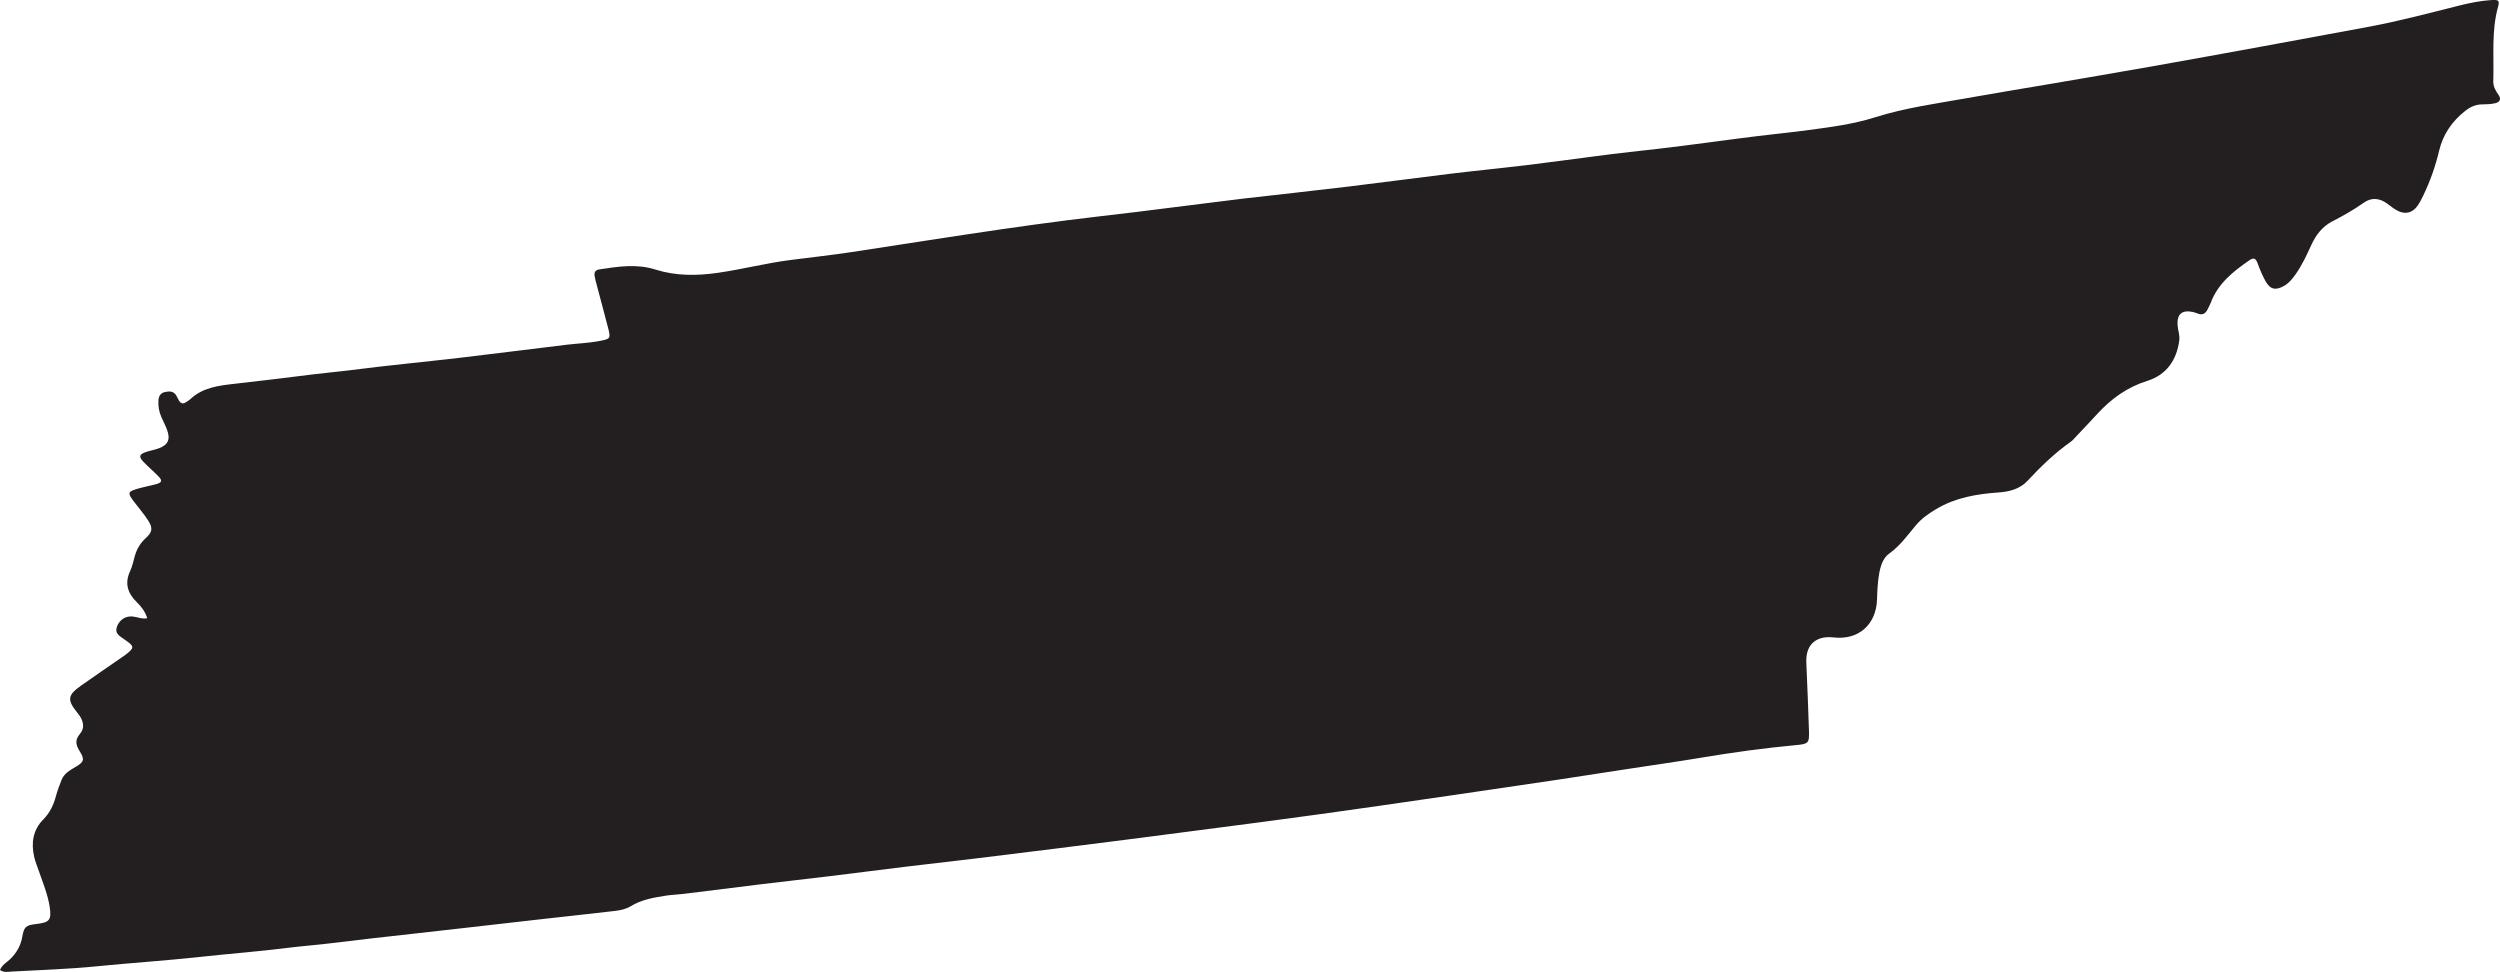 <?xml version="1.0" encoding="UTF-8"?>
<svg id="Layer_1" data-name="Layer 1" xmlns="http://www.w3.org/2000/svg" viewBox="0 0 1418.32 551.43">
  <defs>
    <style>
      .cls-1 {
        fill: #231f20;
      }
    </style>
  </defs>
  <path class="cls-1" d="m0,550.32c1.22-3.08,3.82-4.28,5.71-6.12,3.67-3.56,6.06-7.67,6.93-12.76.97-5.65,2.08-6.54,7.83-7.21,7.65-.88,8.85-2.23,7.71-9.78-1.05-6.91-3.75-13.37-6.01-19.94-.95-2.76-2.11-5.47-2.76-8.29-1.81-7.89-.78-15.32,5.11-21.28,3.8-3.84,5.91-8.33,7.25-13.41.8-3.02,1.96-5.96,3.08-8.89,1.47-3.85,4.84-5.67,8.16-7.63,4.59-2.71,5.13-4.13,2.31-8.63-2.29-3.66-3.05-6.48.11-10.13,2.6-3.01,2-6.72-.16-10.03-.49-.75-1.07-1.44-1.62-2.14-5.63-7.08-5.28-9.74,2.28-15.07,7.7-5.43,15.49-10.74,23.23-16.11,1.29-.89,2.62-1.76,3.78-2.81,2.86-2.59,2.82-3.38-.12-5.72-.88-.7-1.84-1.29-2.74-1.95-2.32-1.71-5.14-3.07-3.73-6.91,1.39-3.78,4.71-6.12,8.86-5.76,2.58.22,5.06,1.56,8.33.99-1.22-3.91-3.45-6.66-5.98-9.15-5.17-5.09-6.98-10.73-3.71-17.66,1.23-2.61,1.8-5.54,2.59-8.35,1.12-3.98,3.06-7.37,6.17-10.21,3.8-3.46,4.23-5.68,1.52-9.95-2.52-3.96-5.68-7.5-8.49-11.28-3.31-4.45-3.1-5.24,2.14-6.79,3.65-1.08,7.42-1.74,11.09-2.77,2.93-.82,3.28-1.97,1.2-4.14-2.8-2.91-5.91-5.51-8.7-8.43-2.81-2.94-2.41-4.28,1.51-5.6,2.33-.79,4.8-1.18,7.11-2.02,5.37-1.96,6.8-5.1,4.78-10.54-.93-2.52-2.23-4.9-3.28-7.38-1.24-2.93-1.84-5.99-1.62-9.2.17-2.49,1.13-4.33,3.76-4.87,2.55-.52,4.96-.58,6.44,2.13.43.79.83,1.59,1.26,2.38,1.03,1.91,2.38,2.62,4.33,1.18.72-.53,1.57-.93,2.21-1.54,7.17-6.81,16.3-7.8,25.49-8.84,14.91-1.68,29.81-3.48,44.7-5.37,7.12-.9,14.26-1.48,21.38-2.4,20.44-2.64,40.97-4.56,61.44-6.95,20.25-2.36,40.46-5.01,60.7-7.42,6.23-.74,12.51-.93,18.71-2.15,5.99-1.18,6.26-1.29,4.68-7.44-2.12-8.25-4.36-16.48-6.54-24.72-.4-1.51-.82-3.03-1.08-4.57-.35-2.05.29-3.49,2.61-3.84,10.66-1.62,21.19-3.32,31.96.1,11.5,3.65,23.33,3.55,35.28,1.84,13.77-1.97,27.26-5.47,41.02-7.25,11.77-1.53,23.58-2.8,35.31-4.58,14.39-2.18,28.77-4.45,43.16-6.65,13.73-2.1,27.46-4.21,41.2-6.2,12.63-1.82,25.28-3.57,37.94-5.19,12.89-1.65,25.82-3.06,38.72-4.64,13.78-1.69,27.56-3.45,41.33-5.18,6.45-.81,12.9-1.66,19.35-2.41,19.81-2.28,39.63-4.42,59.43-6.8,19.57-2.35,39.11-5.01,58.68-7.38,14.02-1.7,28.08-3.05,42.1-4.74,13.12-1.58,26.2-3.4,39.31-5.09,6.67-.86,13.34-1.75,20.02-2.46,20.72-2.21,41.37-4.94,62.02-7.71,13.1-1.76,26.27-3,39.37-4.74,12.66-1.68,25.35-3.34,37.58-7.21,17.17-5.43,34.96-7.8,52.59-10.96,15.43-2.77,30.91-5.26,46.36-7.9,19.43-3.33,38.86-6.62,58.27-10.05,21.17-3.75,42.32-7.61,63.47-11.48,19.83-3.63,39.66-7.3,59.48-10.98,17.42-3.24,34.51-7.85,51.69-12.13,5.88-1.47,11.82-2.62,17.88-3.03,4.03-.27,4.72.27,3.73,3.83-3.84,13.87-2.24,28.06-2.7,42.14-.1,3.12,1.36,5.56,3.06,8,1.61,2.31.48,3.99-1.85,4.54-2.37.56-4.89.68-7.35.68-3.79,0-6.87,1.39-9.82,3.72-7.5,5.92-12.56,13.29-14.79,22.64-2.08,8.75-5.06,17.22-8.97,25.33-.97,2.02-1.99,4.05-3.28,5.86-2.84,3.99-6.79,5.04-11.2,2.84-2.18-1.09-4.1-2.71-6.1-4.16-4.29-3.12-8.82-3.52-13.14-.47-5.71,4.03-11.71,7.44-17.92,10.63-5.58,2.87-9.27,7.68-11.86,13.35-2.61,5.72-5.26,11.42-8.89,16.59-1.82,2.58-3.75,5.04-6.57,6.64-4.83,2.75-7.96,2.06-10.61-2.81-1.71-3.14-3.15-6.47-4.36-9.84-.99-2.74-2.03-3.74-4.78-1.84-9.15,6.32-17.73,13.1-21.83,23.99-.47,1.26-1.16,2.43-1.73,3.65-1.24,2.66-3.12,3.68-5.97,2.45-.82-.36-1.69-.64-2.56-.82-6.14-1.24-8.99,1.26-8.6,7.45.18,2.9,1.37,5.66.98,8.66-1.47,11.27-7.3,19.59-18.08,22.97-11.38,3.57-20.4,10.03-28.27,18.6-3.94,4.3-7.97,8.53-11.98,12.77-1.08,1.14-2.1,2.4-3.36,3.29-9.02,6.36-16.87,13.98-24.38,22.04-4.3,4.61-10.12,6.2-16.44,6.64-12.37.86-24.48,2.89-35.41,9.42-4.28,2.56-8.32,5.37-11.52,9.19-4.72,5.63-8.92,11.62-15.09,16.02-3.69,2.64-5.05,7.34-5.81,11.84-.78,4.65-1,9.34-1.13,14.07-.4,14.3-10.42,23.37-24.69,21.7-8.71-1.02-15.94,3-15.43,14.3.58,12.78,1.05,25.56,1.49,38.35.26,7.47-.21,7.78-7.74,8.48-17.86,1.66-35.61,4.12-53.3,7.08-13.04,2.18-26.13,4.03-39.2,6.03-13.95,2.14-27.9,4.33-41.86,6.42-19.06,2.85-38.12,5.64-57.19,8.43-14.63,2.14-29.26,4.26-43.9,6.36-11.31,1.62-22.63,3.23-33.95,4.79-11.54,1.59-23.09,3.14-34.64,4.67-13.1,1.73-26.21,3.42-39.32,5.13-12,1.56-24,3.13-36,4.67-13.33,1.71-26.67,3.4-40.01,5.06-15.12,1.89-30.24,3.78-45.37,5.61-12.9,1.56-25.82,2.99-38.72,4.55-14.9,1.81-29.79,3.75-44.7,5.56-12.68,1.54-25.38,2.94-38.06,4.48-14.9,1.81-29.79,3.72-44.69,5.55-3.34.41-6.72.48-10.04,1.01-6.86,1.09-13.7,2.24-19.81,5.99-2.69,1.66-5.87,2.29-8.99,2.66-14.02,1.64-28.06,3.14-42.1,4.72-14.03,1.58-28.06,3.21-42.09,4.8-10.47,1.19-20.94,2.35-31.41,3.54-15.14,1.72-30.29,3.34-45.41,5.25-8.01,1.01-16.07,1.56-24.08,2.57-16.67,2.1-33.44,3.38-50.15,5.19-19.63,2.13-39.33,3.42-58.96,5.36-15.88,1.57-31.78,2.07-47.67,2.94-2.16.12-4.45.77-6.94-.88Z"/>
</svg>